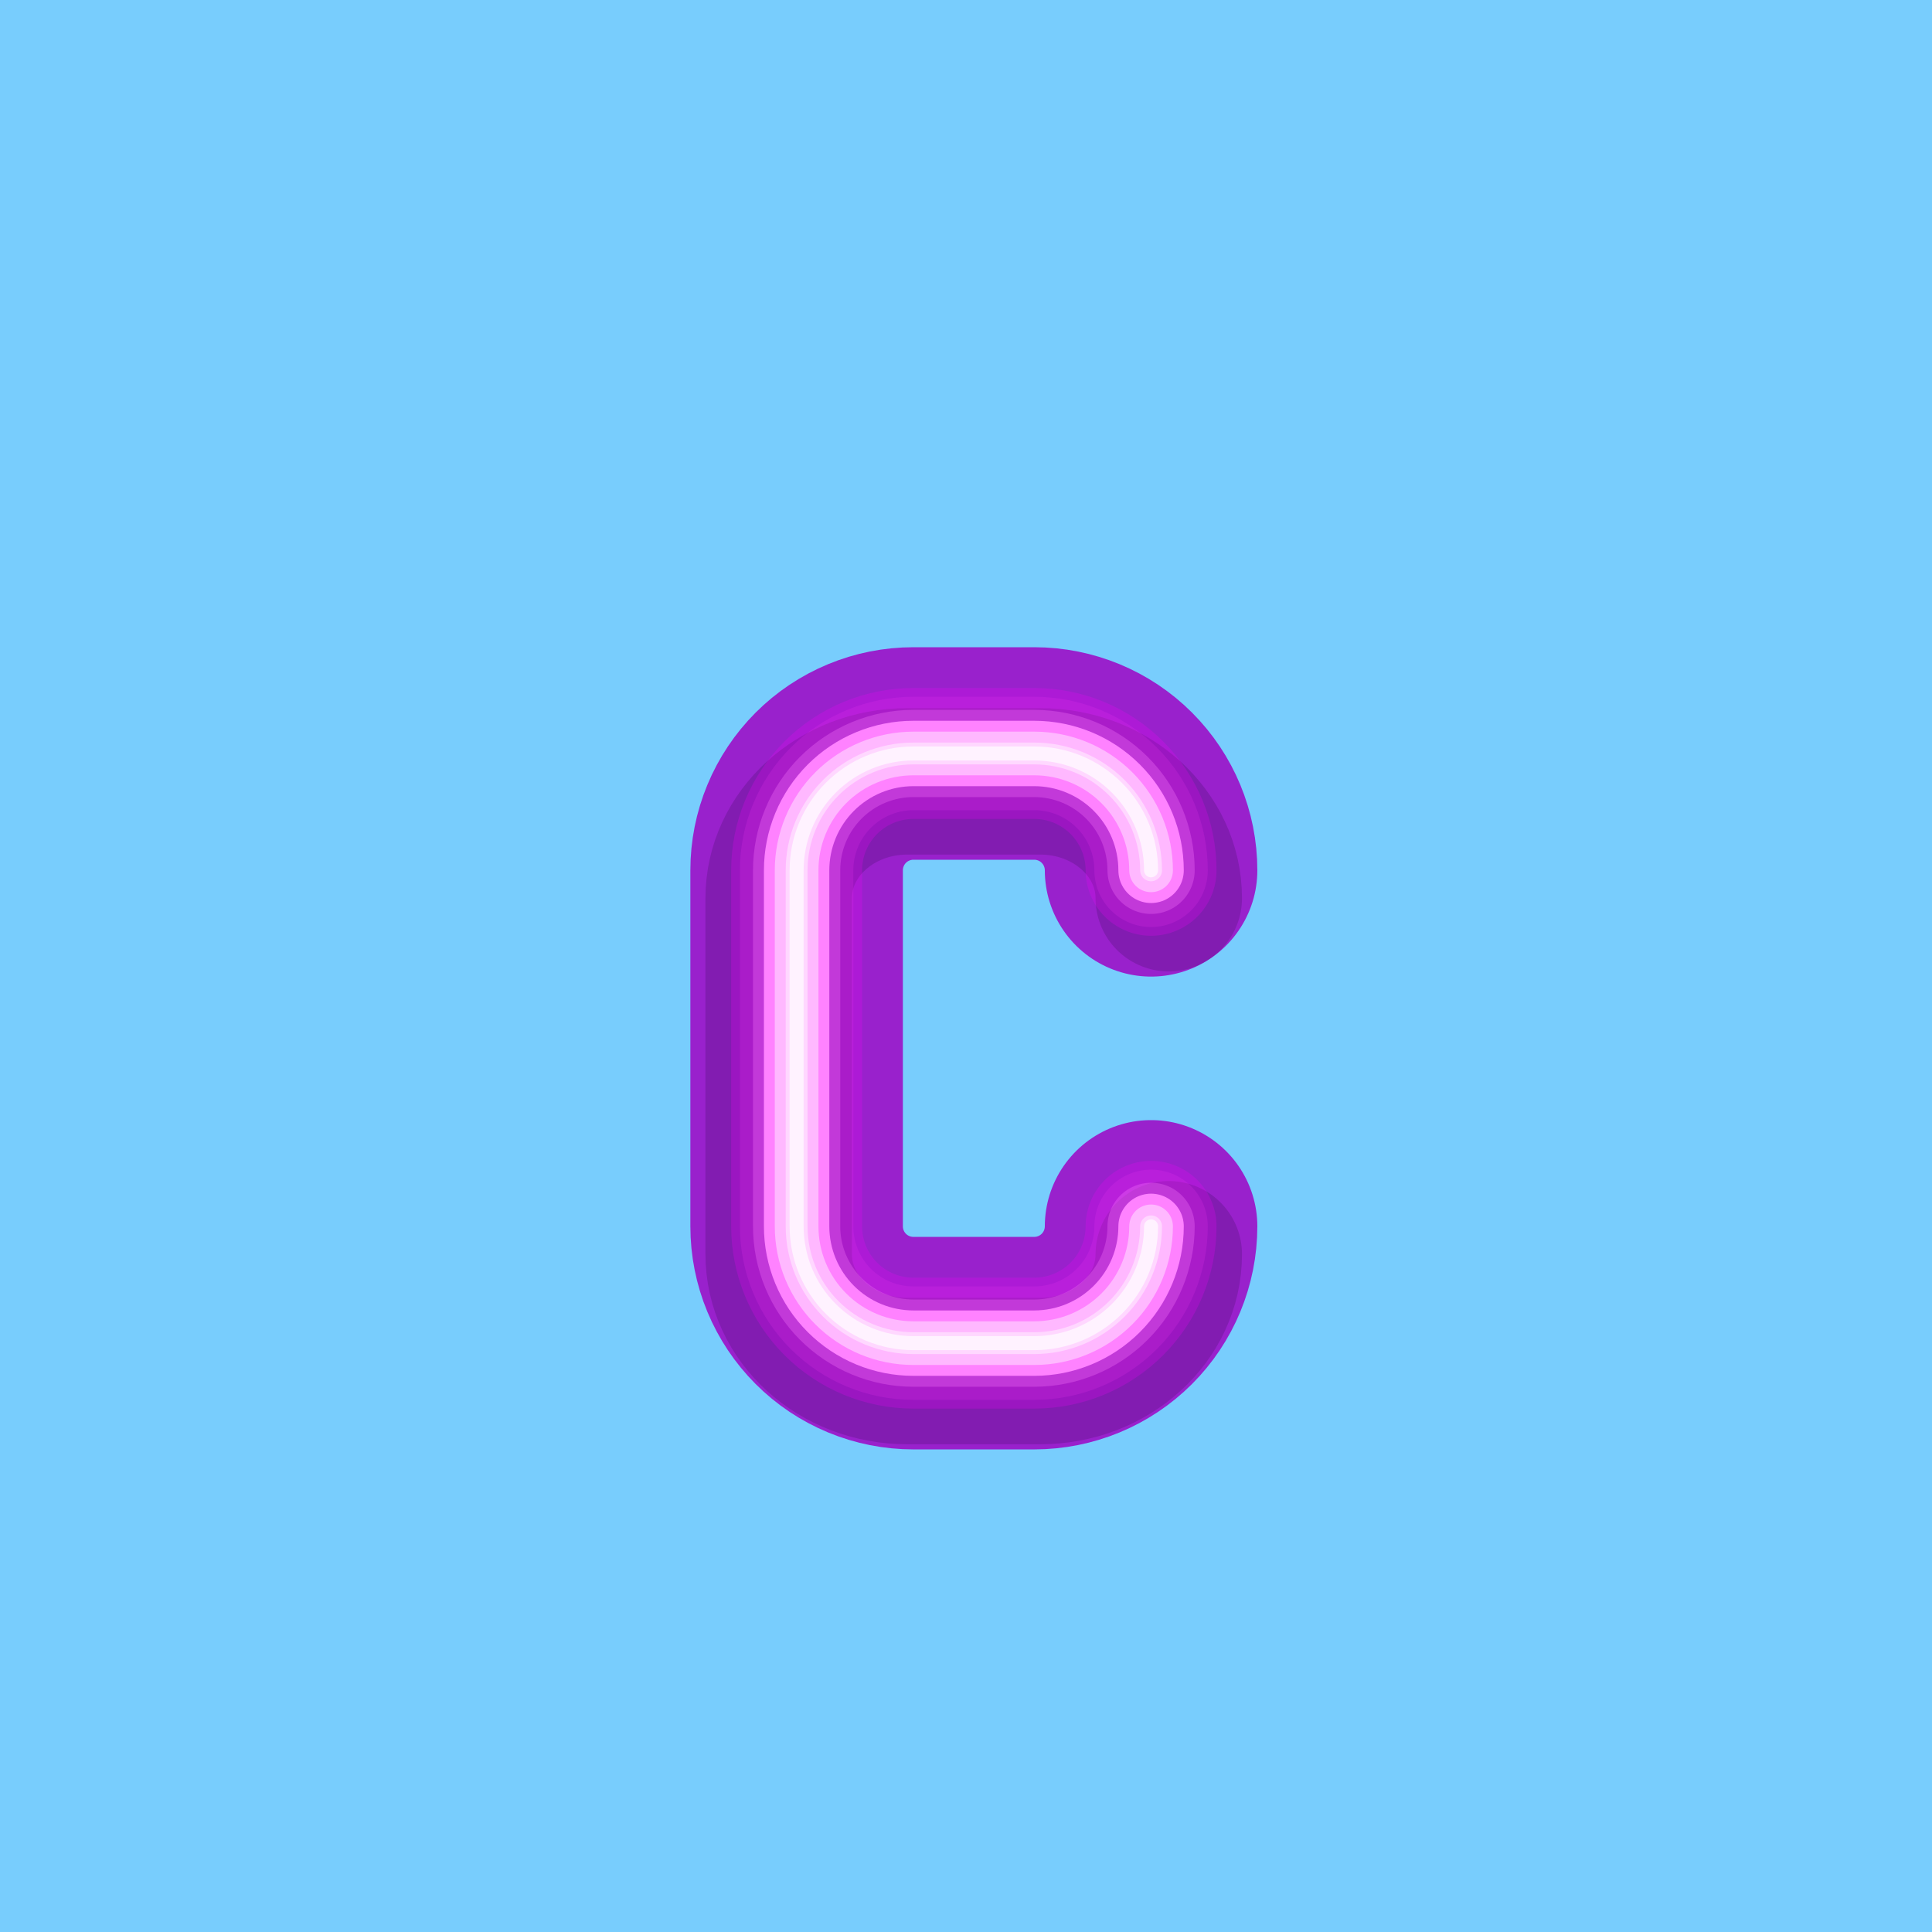 <svg width="200" height="200" viewBox="0 0 200 200" fill="none" xmlns="http://www.w3.org/2000/svg">
<rect width="200" height="200" fill="#78CDFD"/>
<path d="M119.159 126.953C119.157 130.159 117.883 133.233 115.616 135.499C113.349 137.766 110.275 139.04 107.07 139.042H94.555C92.968 139.042 91.396 138.73 89.929 138.122C88.462 137.514 87.13 136.624 86.007 135.501C84.885 134.379 83.994 133.046 83.386 131.579C82.779 130.113 82.466 128.541 82.466 126.953V90.096C82.465 88.508 82.777 86.935 83.385 85.468C83.992 84 84.882 82.667 86.005 81.543C87.127 80.42 88.46 79.529 89.928 78.921C91.395 78.313 92.967 78 94.555 78H107.07C110.277 78.002 113.352 79.277 115.618 81.545C117.885 83.814 119.159 86.889 119.159 90.096" stroke="#9921CC" stroke-width="22" stroke-linecap="round" stroke-linejoin="round"/>
<g style="mix-blend-mode:multiply" opacity="0.15">
<path d="M120.99 129.84C120.99 136.512 115.038 141.929 107.694 141.929H93.911C86.56 141.929 80.608 136.512 80.608 129.84V92.983C80.608 86.304 86.56 80.887 93.911 80.887H107.694C115.038 80.887 120.99 86.304 120.99 92.983" stroke="#000014" stroke-width="15.16" stroke-linecap="round" stroke-linejoin="round"/>
</g>
<path opacity="0.2" d="M119.159 126.953C119.157 130.159 117.883 133.233 115.616 135.499C113.349 137.766 110.275 139.04 107.07 139.042H94.555C92.968 139.042 91.396 138.73 89.929 138.122C88.462 137.514 87.13 136.624 86.007 135.501C84.885 134.379 83.994 133.046 83.386 131.579C82.779 130.113 82.466 128.541 82.466 126.953V90.096C82.465 88.508 82.777 86.935 83.385 85.468C83.992 84 84.882 82.667 86.005 81.543C87.127 80.42 88.46 79.529 89.928 78.921C91.395 78.313 92.967 78 94.555 78H107.07C110.277 78.002 113.352 79.277 115.618 81.545C117.885 83.814 119.159 86.889 119.159 90.096" stroke="#FF00FF" stroke-width="13.55" stroke-linecap="round" stroke-linejoin="round"/>
<path opacity="0.15" d="M119.159 126.953C119.157 130.159 117.883 133.233 115.616 135.499C113.349 137.766 110.275 139.04 107.07 139.042H94.555C92.968 139.042 91.396 138.73 89.929 138.122C88.462 137.514 87.13 136.624 86.007 135.501C84.885 134.379 83.994 133.046 83.386 131.579C82.779 130.113 82.466 128.541 82.466 126.953V90.096C82.465 88.508 82.777 86.935 83.385 85.468C83.992 84 84.882 82.667 86.005 81.543C87.127 80.42 88.46 79.529 89.928 78.921C91.395 78.313 92.967 78 94.555 78H107.07C110.277 78.002 113.352 79.277 115.618 81.545C117.885 83.814 119.159 86.889 119.159 90.096" stroke="#FF42FC" stroke-width="11.74" stroke-linecap="round" stroke-linejoin="round"/>
<path opacity="0.3" d="M119.159 126.953C119.157 130.159 117.883 133.233 115.616 135.499C113.349 137.766 110.275 139.04 107.07 139.042H94.555C92.968 139.042 91.396 138.73 89.929 138.122C88.462 137.514 87.13 136.624 86.007 135.501C84.885 134.379 83.994 133.046 83.386 131.579C82.779 130.113 82.466 128.541 82.466 126.953V90.096C82.465 88.508 82.777 86.935 83.385 85.468C83.992 84 84.882 82.667 86.005 81.543C87.127 80.42 88.46 79.529 89.928 78.921C91.395 78.313 92.967 78 94.555 78H107.07C110.277 78.002 113.352 79.277 115.618 81.545C117.885 83.814 119.159 86.889 119.159 90.096" stroke="#FB7DFF" stroke-width="9.03" stroke-linecap="round" stroke-linejoin="round"/>
<path d="M119.159 126.953C119.157 130.159 117.883 133.233 115.616 135.499C113.349 137.766 110.275 139.04 107.07 139.042H94.555C92.968 139.042 91.396 138.73 89.929 138.122C88.462 137.514 87.13 136.624 86.007 135.501C84.885 134.379 83.994 133.046 83.386 131.579C82.779 130.113 82.466 128.541 82.466 126.953V90.096C82.465 88.508 82.777 86.935 83.385 85.468C83.992 84 84.882 82.667 86.005 81.543C87.127 80.42 88.46 79.529 89.928 78.921C91.395 78.313 92.967 78 94.555 78H107.07C110.277 78.002 113.352 79.277 115.618 81.545C117.885 83.814 119.159 86.889 119.159 90.096" stroke="#FF82FF" stroke-width="6.77" stroke-linecap="round" stroke-linejoin="round"/>
<path d="M119.159 126.953C119.157 130.159 117.883 133.233 115.616 135.499C113.349 137.766 110.275 139.04 107.07 139.042H94.555C92.968 139.042 91.396 138.73 89.929 138.122C88.462 137.514 87.13 136.624 86.007 135.501C84.885 134.379 83.994 133.046 83.386 131.579C82.779 130.113 82.466 128.541 82.466 126.953V90.096C82.465 88.508 82.777 86.935 83.385 85.468C83.992 84 84.882 82.667 86.005 81.543C87.127 80.42 88.46 79.529 89.928 78.921C91.395 78.313 92.967 78 94.555 78H107.07C110.277 78.002 113.352 79.277 115.618 81.545C117.885 83.814 119.159 86.889 119.159 90.096" stroke="#FFB8FF" stroke-width="4.52" stroke-linecap="round" stroke-linejoin="round"/>
<path d="M119.159 126.953C119.157 130.159 117.883 133.233 115.616 135.499C113.349 137.766 110.275 139.04 107.07 139.042H94.555C92.968 139.042 91.396 138.73 89.929 138.122C88.462 137.514 87.13 136.624 86.007 135.501C84.885 134.379 83.994 133.046 83.386 131.579C82.779 130.113 82.466 128.541 82.466 126.953V90.096C82.465 88.508 82.777 86.935 83.385 85.468C83.992 84 84.882 82.667 86.005 81.543C87.127 80.42 88.46 79.529 89.928 78.921C91.395 78.313 92.967 78 94.555 78H107.07C110.277 78.002 113.352 79.277 115.618 81.545C117.885 83.814 119.159 86.889 119.159 90.096" stroke="#FFD7FF" stroke-width="2.26" stroke-linecap="round" stroke-linejoin="round"/>
<path d="M119.159 126.953C119.157 130.159 117.883 133.233 115.616 135.499C113.349 137.766 110.275 139.04 107.07 139.042H94.555C92.968 139.042 91.396 138.73 89.929 138.122C88.462 137.514 87.13 136.624 86.007 135.501C84.885 134.379 83.994 133.046 83.386 131.579C82.779 130.113 82.466 128.541 82.466 126.953V90.096C82.465 88.508 82.777 86.935 83.385 85.468C83.992 84 84.882 82.667 86.005 81.543C87.127 80.42 88.46 79.529 89.928 78.921C91.395 78.313 92.967 78 94.555 78H107.07C110.277 78.002 113.352 79.277 115.618 81.545C117.885 83.814 119.159 86.889 119.159 90.096" stroke="#FFF2FF" stroke-width="1.45" stroke-linecap="round" stroke-linejoin="round"/>
</svg>

